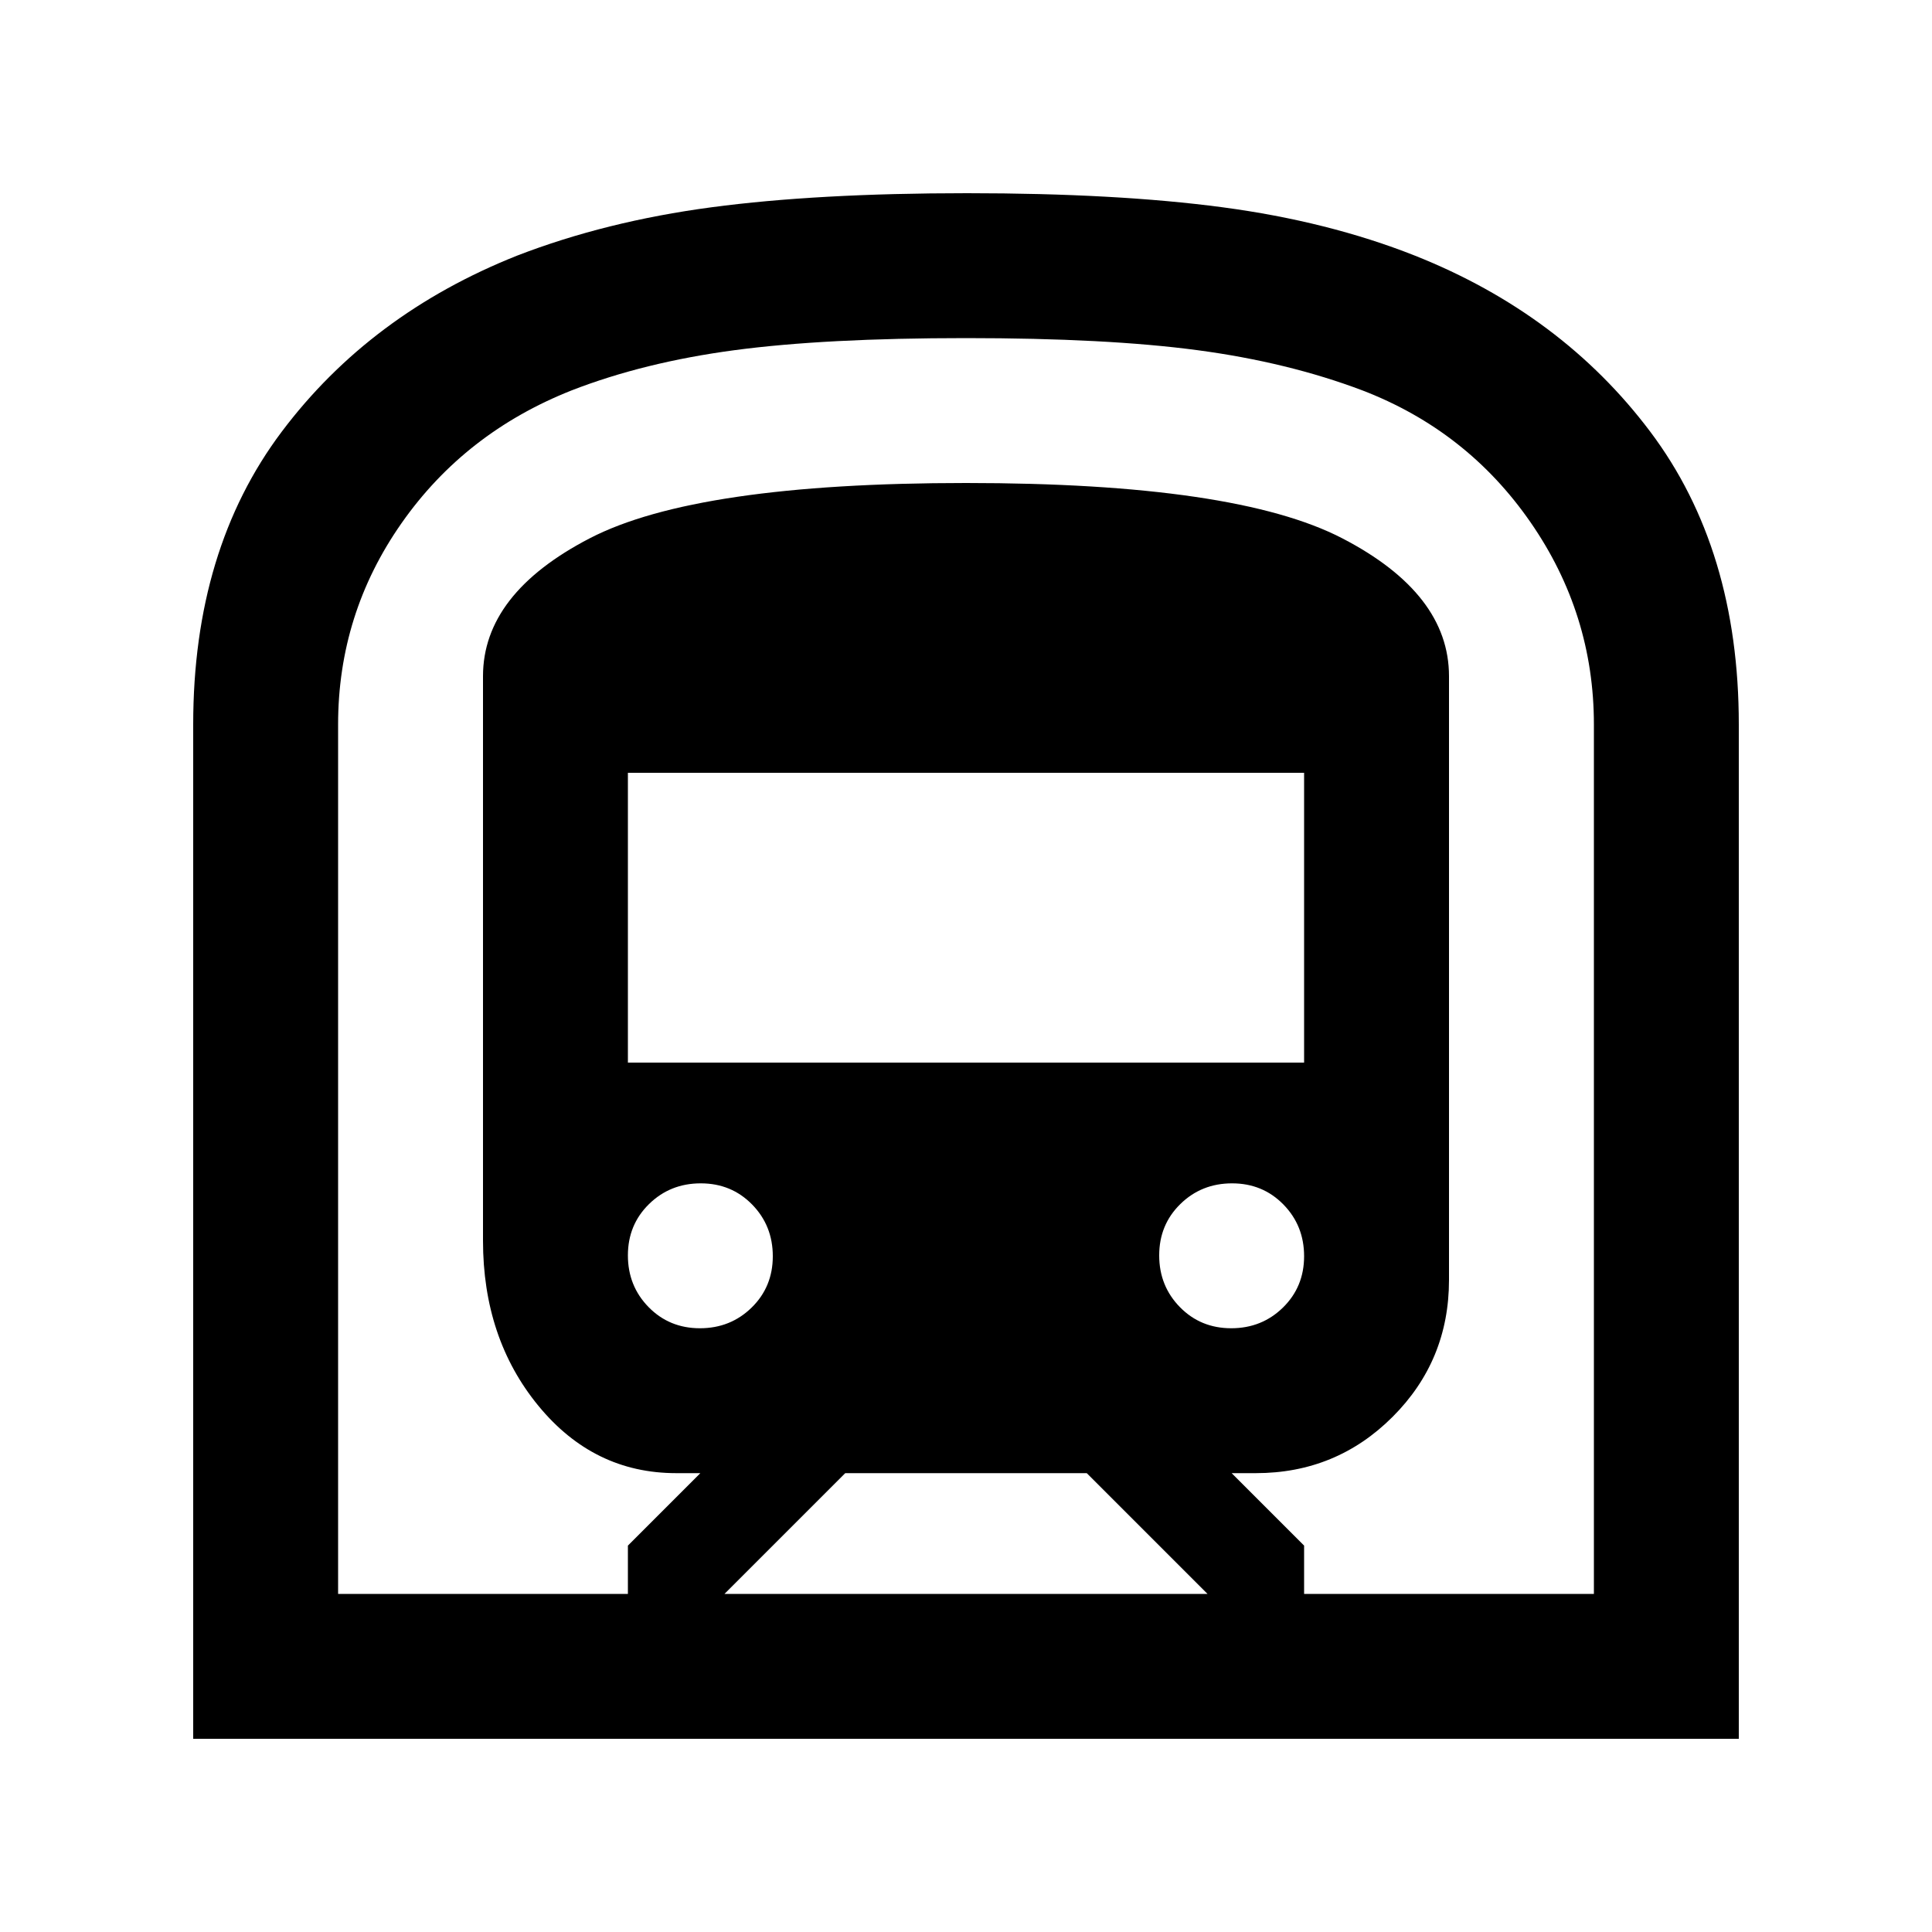 <svg xmlns="http://www.w3.org/2000/svg" height="20" viewBox="0 -960 960 960" width="20"><path d="M96-96v-504q0-87 44-145.5T257-833q44-17 96.5-24t127-7q74.5 0 127 7t95.5 24q73 29 117 87.5T864-600v504H96Zm264-72h240l-60-60H420l-60 60Zm-48-264h336v-144H312v144Zm299.79 132q15.21 0 25.71-10.29t10.5-25.5q0-15.21-10.29-25.71t-25.5-10.5q-15.21 0-25.71 10.29t-10.5 25.5q0 15.21 10.29 25.71t25.5 10.5Zm-264 0q15.21 0 25.71-10.29t10.5-25.5q0-15.21-10.29-25.71t-25.5-10.5q-15.21 0-25.71 10.29t-10.5 25.5q0 15.21 10.29 25.71t25.5 10.5ZM168-168h144v-24l36-36h-12q-41 0-68.5-33.5T240-343.54V-624q0-41 53-68.5T480-720q134 0 187 27.5t53 68.5v300q0 40-28 68t-68 28h-12l36 36v24h144v-432q0-55-31.5-100.5T677-766q-37-14-82-20t-115-6q-70 0-115 6t-81 20q-53 21-84.5 66T168-600v432Zm0 0h624-624Z"/></svg>